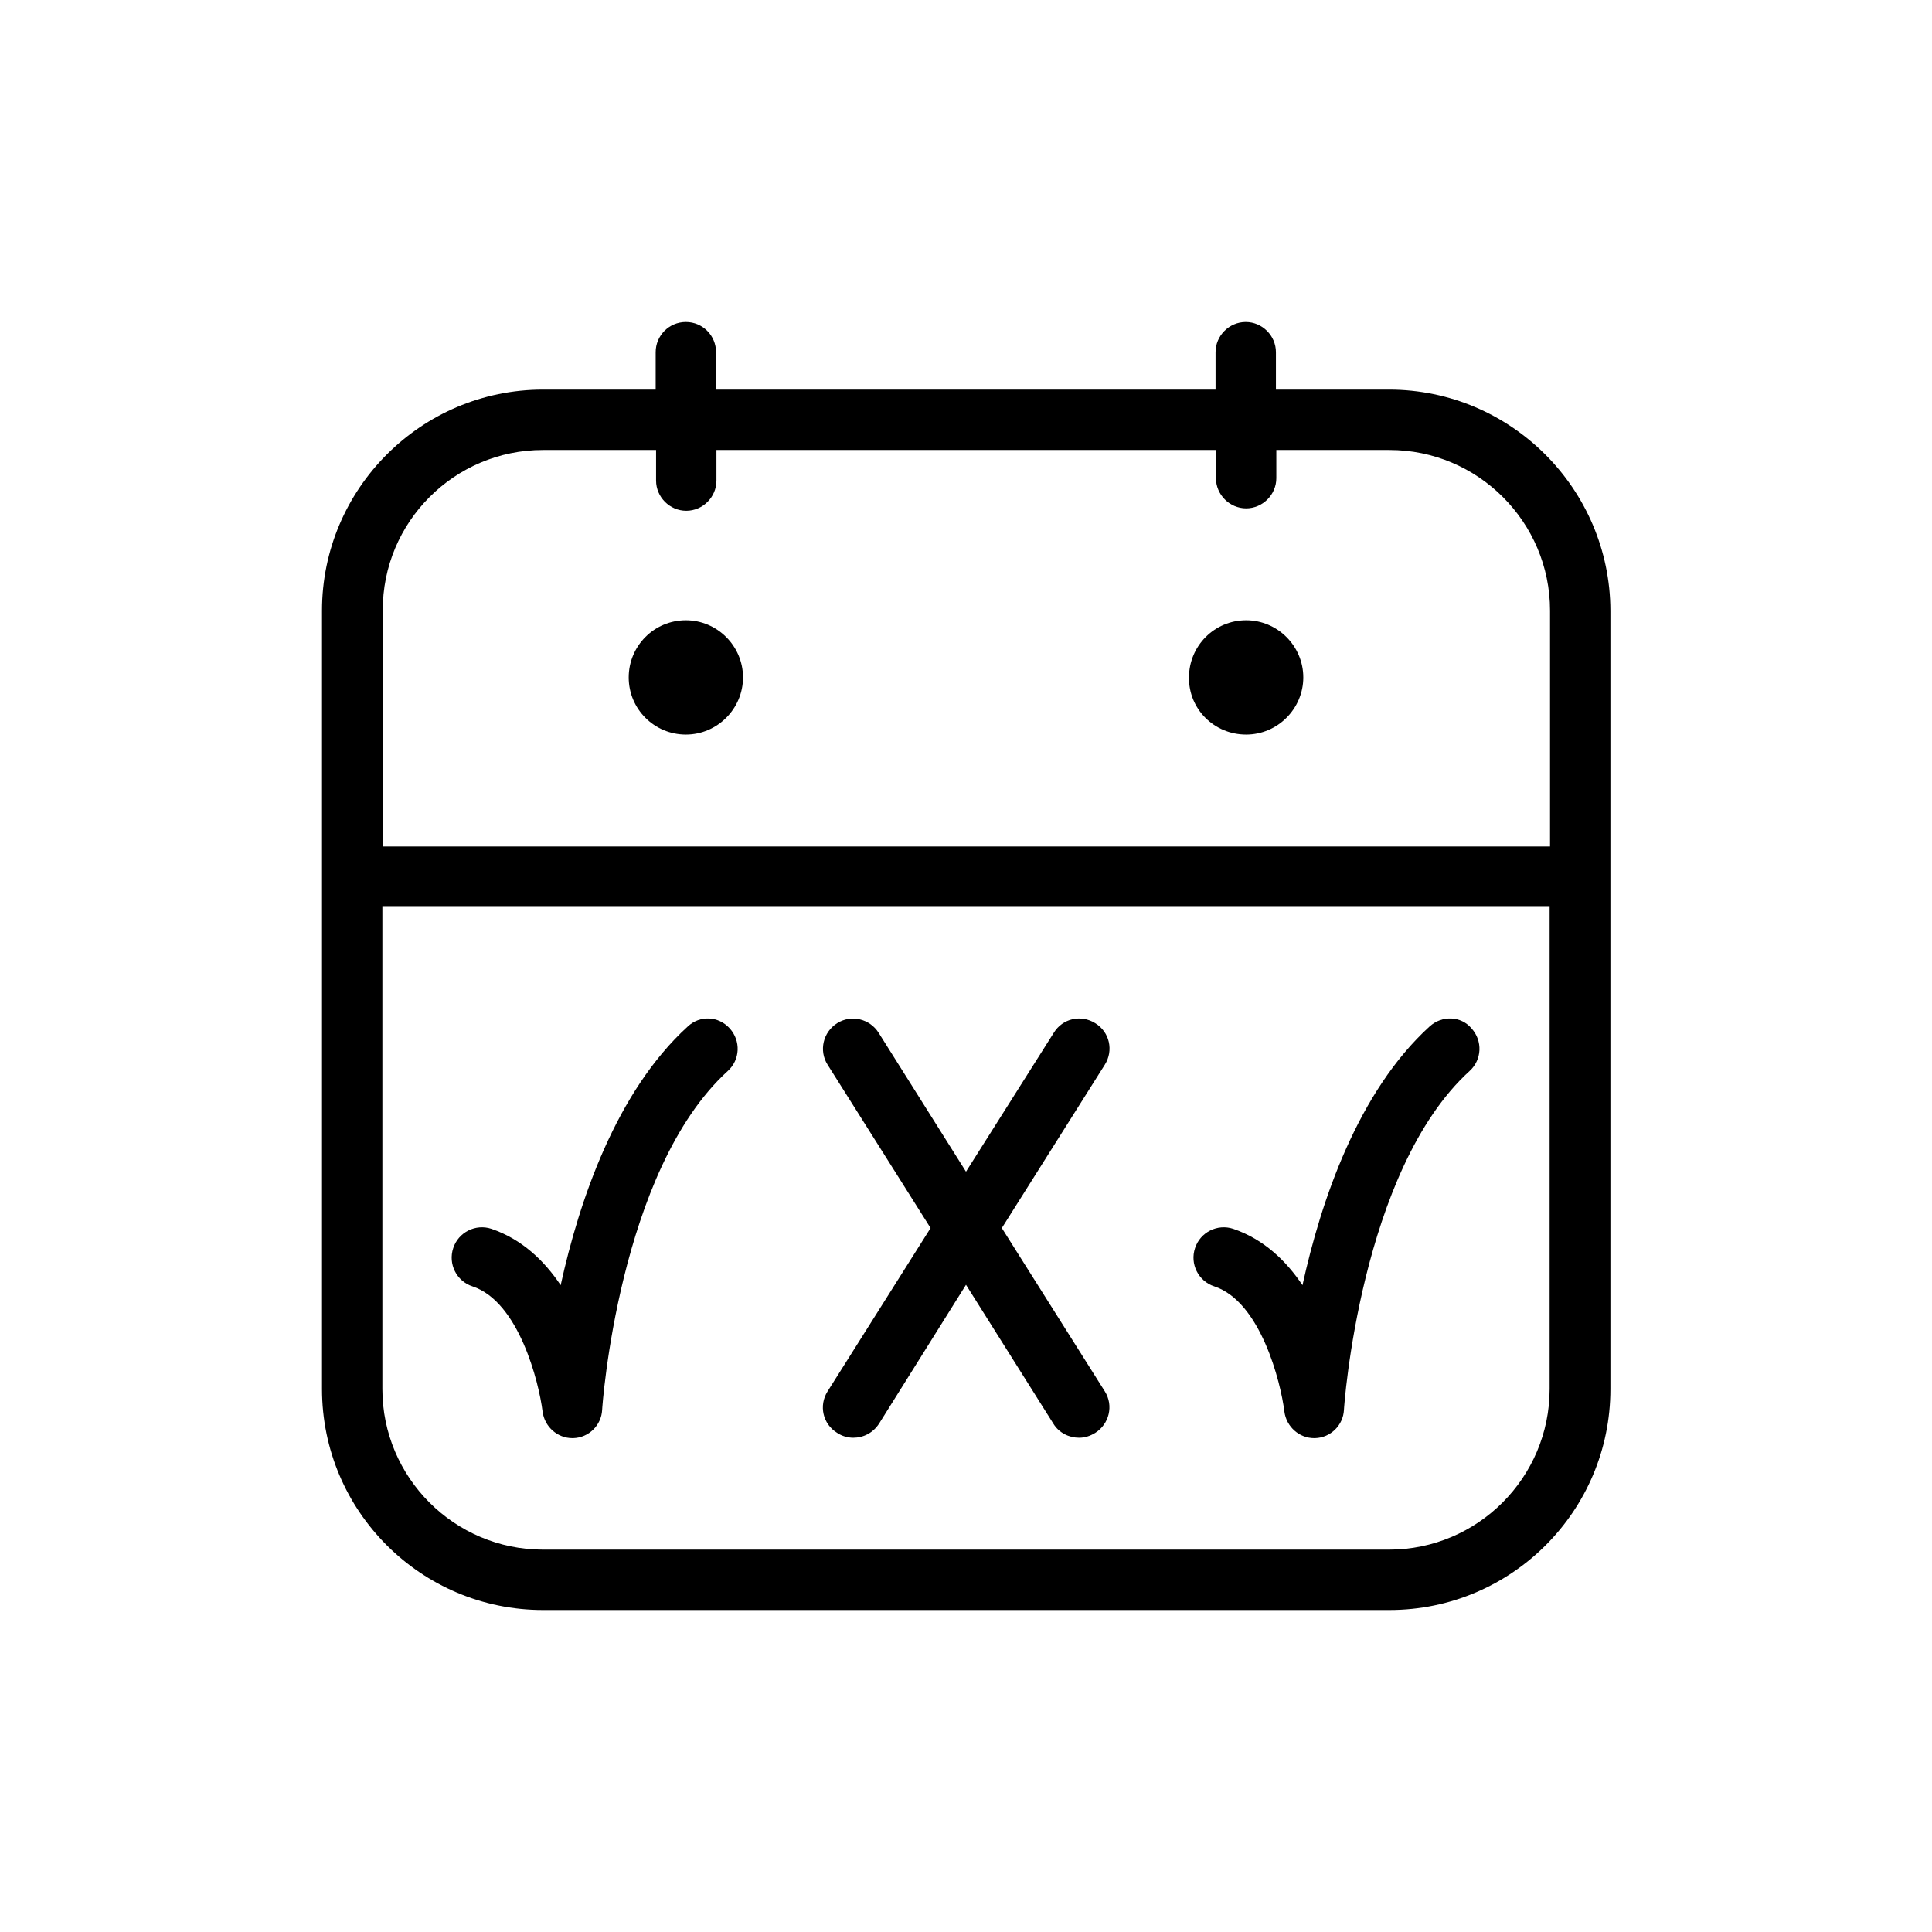 <svg viewBox="0 0 48 48" fill="none" xmlns="http://www.w3.org/2000/svg">
  <title>Hydroquinone Cycle Glyph</title>
  <path
    d="M34.51 9.68H31.7V8.75C31.7 8.34 31.36 8 30.95 8C30.54 8 30.2 8.34 30.2 8.75V9.68H17.79V8.75C17.79 8.34 17.46 8 17.04 8C16.62 8 16.29 8.34 16.29 8.75V9.68H13.49C10.46 9.68 8 12.15 8 15.17V34.51C8 37.54 10.46 40 13.49 40H34.52C37.55 40 40.01 37.54 40.01 34.51V15.17C40 12.15 37.54 9.68 34.51 9.68ZM13.49 11.18H16.3V11.94C16.3 12.35 16.64 12.69 17.05 12.69C17.46 12.69 17.8 12.35 17.8 11.94V11.18H30.21V11.88C30.21 12.29 30.55 12.63 30.96 12.63C31.37 12.63 31.71 12.29 31.71 11.88V11.18H34.52C36.72 11.18 38.51 12.97 38.51 15.17V21.03H9.51V15.17C9.5 12.97 11.29 11.18 13.49 11.18ZM34.51 38.5H13.49C11.29 38.5 9.5 36.71 9.5 34.51V22.53H38.5V34.51C38.5 36.71 36.71 38.5 34.51 38.5Z"
    fill="currentColor"
  />
  <path
    d="M17.04 18.25C17.82 18.25 18.46 17.61 18.46 16.83C18.46 16.05 17.82 15.41 17.04 15.41C16.25 15.41 15.62 16.05 15.62 16.83C15.62 17.62 16.26 18.25 17.04 18.25Z"
    fill="currentColor"
  />
  <path
    d="M30.96 18.25C31.74 18.25 32.38 17.61 32.38 16.83C32.38 16.05 31.74 15.41 30.96 15.41C30.17 15.41 29.54 16.05 29.54 16.83C29.53 17.62 30.17 18.25 30.96 18.25Z"
    fill="currentColor"
  />
  <path
    d="M24.89 30.51L27.45 26.45C27.67 26.1 27.57 25.64 27.21 25.42C26.86 25.2 26.4 25.3 26.18 25.66L24 29.11L21.83 25.66C21.61 25.31 21.15 25.2 20.8 25.42C20.45 25.64 20.34 26.1 20.56 26.45L23.12 30.51L20.56 34.57C20.34 34.92 20.44 35.38 20.8 35.6C20.92 35.68 21.06 35.72 21.2 35.72C21.45 35.72 21.69 35.6 21.84 35.37L24 31.92L26.17 35.37C26.31 35.6 26.56 35.72 26.81 35.72C26.95 35.72 27.08 35.68 27.21 35.6C27.56 35.38 27.67 34.92 27.45 34.57L24.89 30.51Z"
    fill="currentColor"
  />
  <path
    d="M17.09 25.5C15.31 27.12 14.39 29.83 13.93 31.93C13.52 31.32 12.97 30.79 12.21 30.53C11.82 30.4 11.39 30.61 11.26 31.01C11.13 31.4 11.34 31.83 11.74 31.96C12.89 32.34 13.39 34.34 13.48 35.07C13.53 35.45 13.85 35.73 14.22 35.73C14.23 35.73 14.24 35.73 14.24 35.73C14.63 35.72 14.94 35.41 14.96 35.03C14.96 34.97 15.37 29.08 18.08 26.61C18.39 26.33 18.41 25.86 18.13 25.55C17.85 25.24 17.39 25.22 17.09 25.5Z"
    fill="currentColor"
  />
  <path
    d="M35.52 25.5C33.74 27.12 32.82 29.83 32.36 31.93C31.95 31.32 31.4 30.79 30.64 30.53C30.25 30.4 29.82 30.61 29.69 31.01C29.56 31.4 29.77 31.83 30.17 31.96C31.32 32.34 31.82 34.34 31.91 35.07C31.96 35.45 32.28 35.73 32.65 35.73C32.66 35.73 32.67 35.73 32.67 35.73C33.06 35.72 33.37 35.41 33.39 35.03C33.39 34.97 33.8 29.08 36.51 26.61C36.82 26.33 36.84 25.86 36.56 25.55C36.3 25.24 35.83 25.22 35.52 25.5Z"
    fill="currentColor"
  />
</svg>
